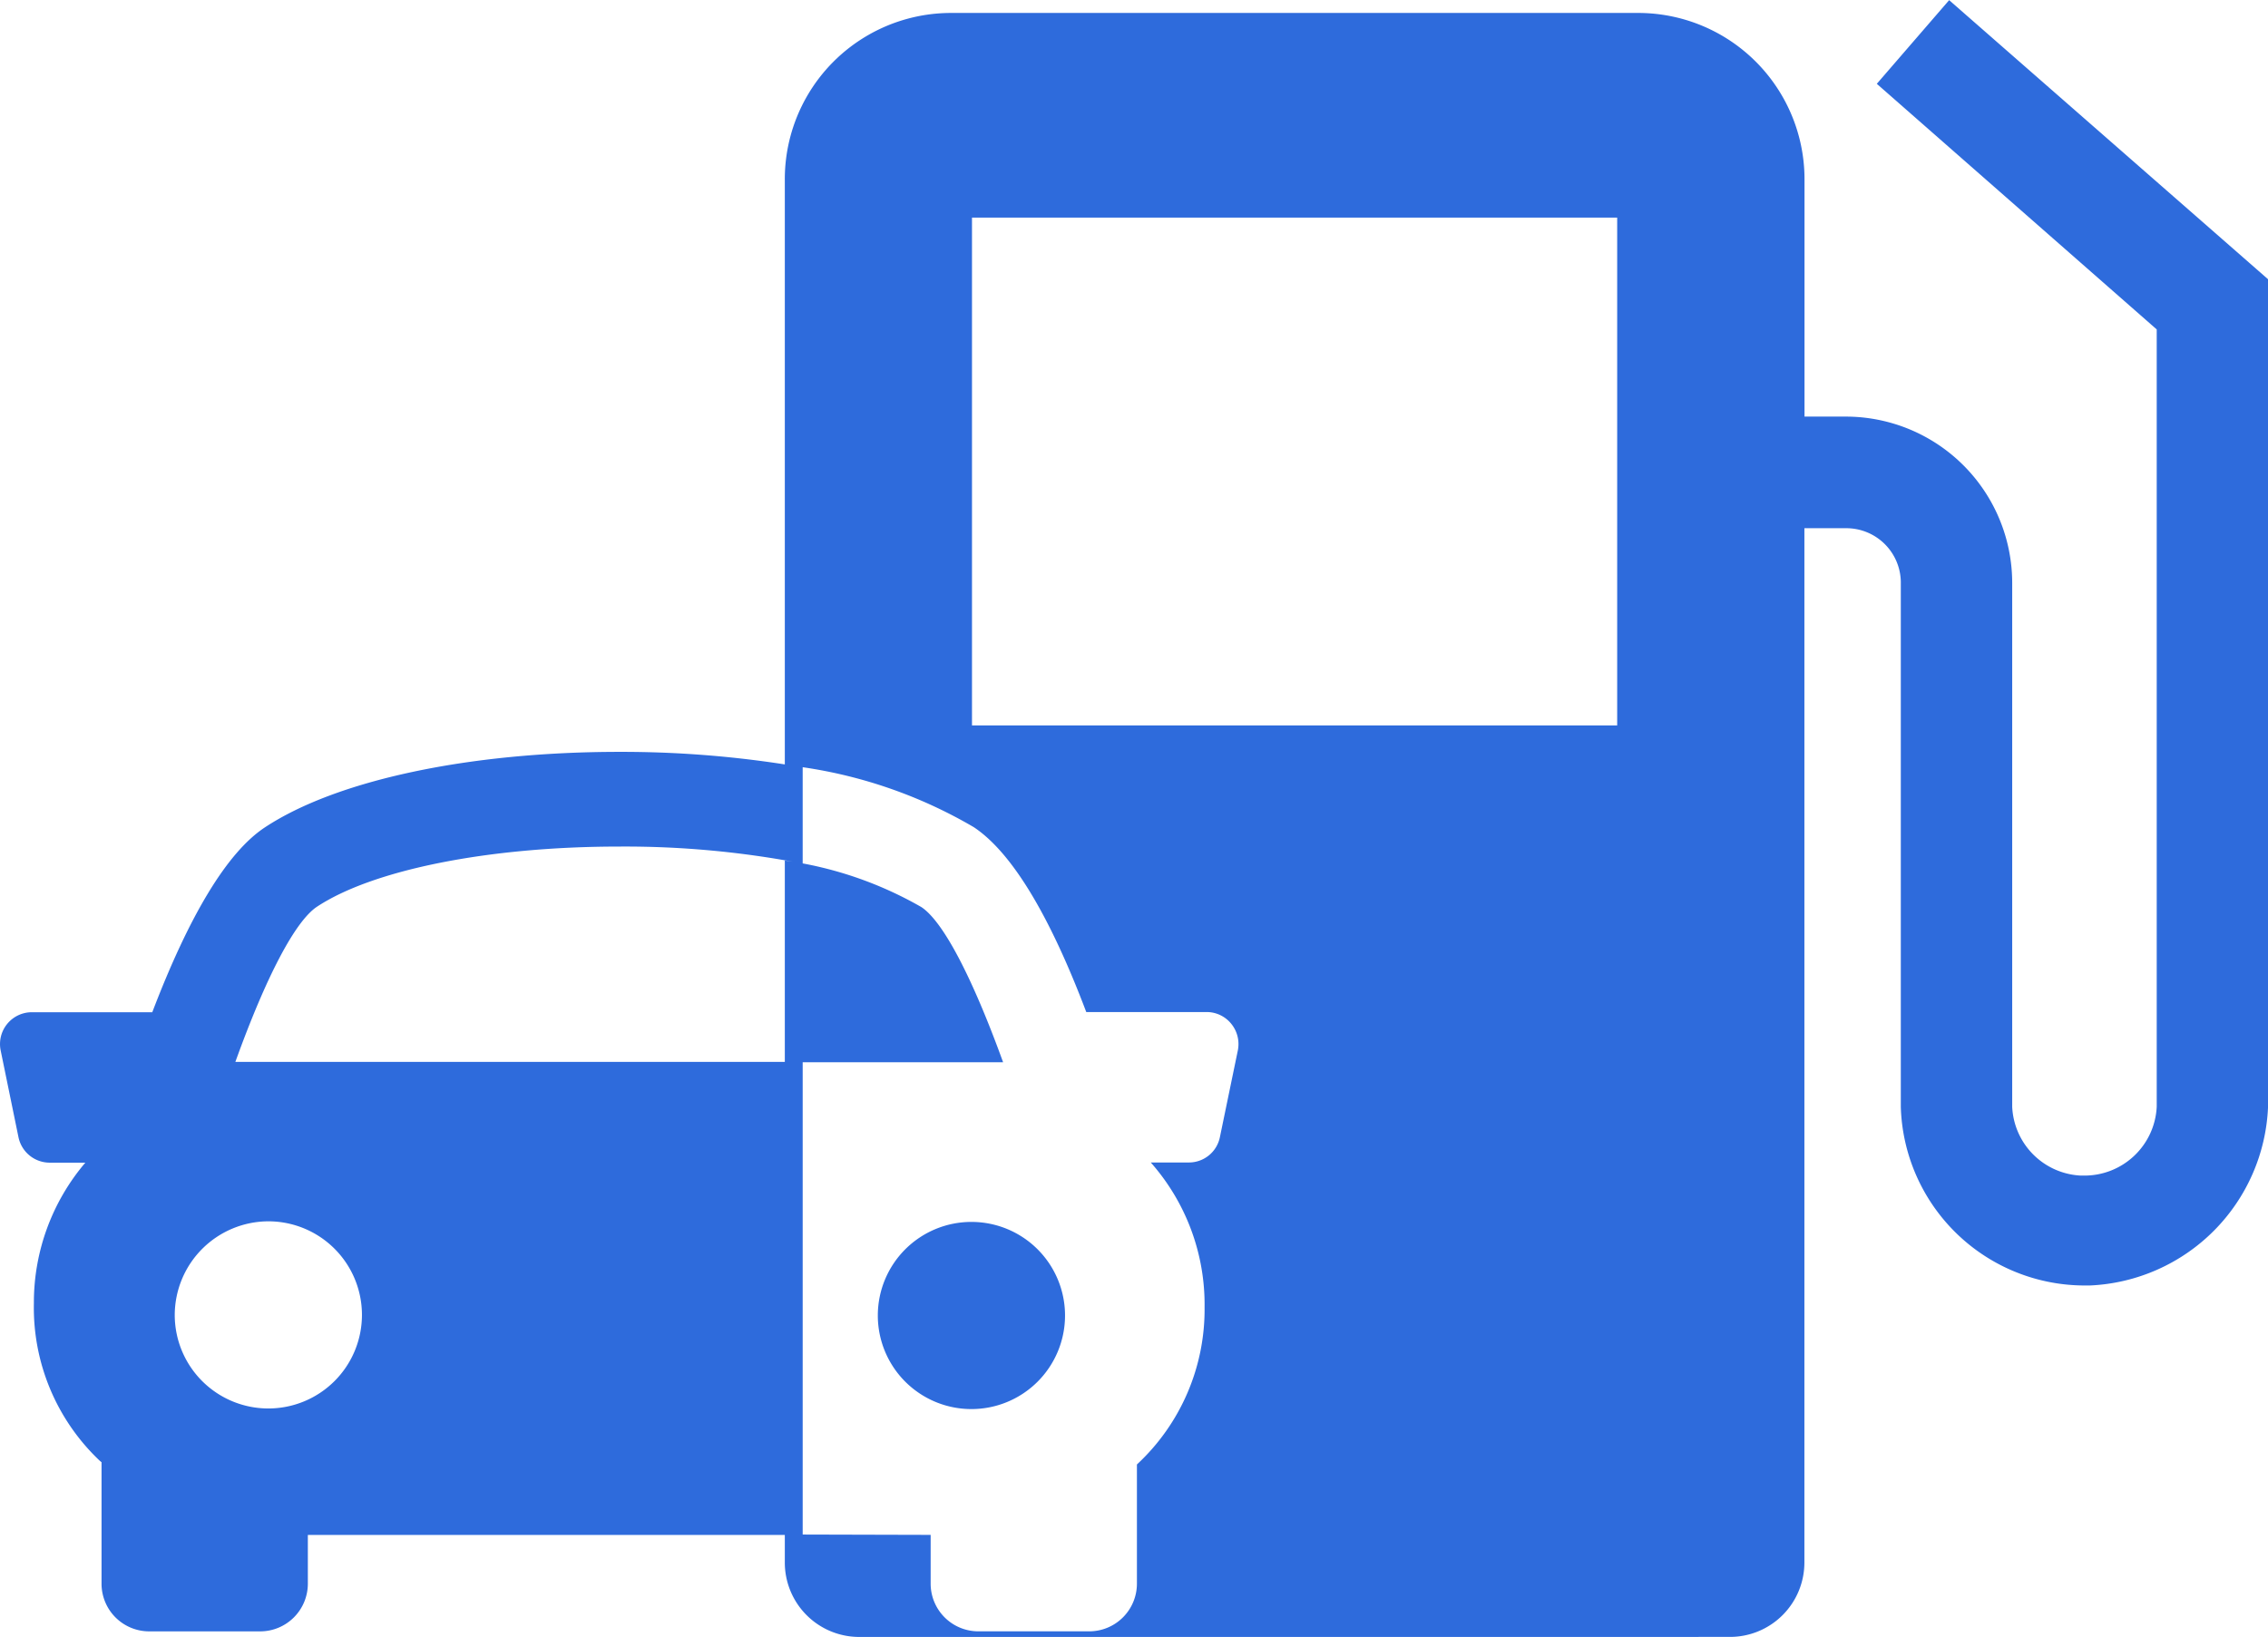 <svg xmlns="http://www.w3.org/2000/svg" width="60.574" height="43.733" viewBox="0 0 60.574 43.733"><defs><style>.a{fill:#2e6bdc;}</style></defs><path class="a" d="M12351.941,8464.732a1.988,1.988,0,0,1-1.98-1.99v-.736h-12.739v1.3a1.274,1.274,0,0,1-1.272,1.277h-2.969a1.273,1.273,0,0,1-1.269-1.277v-3.243c-.007-.006-.016-.01-.022-.016a.029.029,0,0,0-.016-.013,5.624,5.624,0,0,1-1.769-4.219,5.767,5.767,0,0,1,1.374-3.754h-.954a.852.852,0,0,1-.831-.678l-.476-2.319a.85.85,0,0,1,.827-1.022h3.222c1-2.618,2.009-4.279,3.007-4.938,1.909-1.262,5.45-2.018,9.465-2.018a28.39,28.39,0,0,1,4.422.335v-15.605a4.441,4.441,0,0,1,4.458-4.471h18.321a4.443,4.443,0,0,1,4.455,4.471v6.313h1.089a4.446,4.446,0,0,1,4.458,4.471v13.965a1.928,1.928,0,0,0,1.829,1.841h.093a1.931,1.931,0,0,0,1.938-1.841V8429.8l-7.476-6.562,1.932-2.235,8.517,7.456v22.111a4.981,4.981,0,0,1-4.755,4.772h-.1a4.916,4.916,0,0,1-4.953-4.772V8436.6a1.456,1.456,0,0,0-1.486-1.489h-1.089v27.63a1.988,1.988,0,0,1-1.98,1.99Zm1.915-2.727v1.3a1.274,1.274,0,0,0,1.271,1.277h2.967a1.274,1.274,0,0,0,1.271-1.277v-3.181a5.646,5.646,0,0,0,1.807-4.2,5.731,5.731,0,0,0-1.437-3.868h1.02a.844.844,0,0,0,.827-.681l.479-2.316a.856.856,0,0,0-.175-.706.844.844,0,0,0-.655-.316h-3.219c-.988-2.612-2-4.275-3.007-4.941a12.615,12.615,0,0,0-4.567-1.6v2.574a24.965,24.965,0,0,0-4.9-.454c-3.477,0-6.57.616-8.072,1.607-.581.386-1.355,1.856-2.18,4.146h15.152v12.627Zm-20.189-5.871a2.5,2.5,0,1,0,2.5-2.506A2.509,2.509,0,0,0,12333.667,8456.135Zm21.293-15.755h17.232v-13.566h-17.232Zm-2.515,15.755a2.5,2.5,0,1,1,2.5,2.51A2.5,2.5,0,0,1,12352.445,8456.135Zm-2.484-6.756v-5.389a10.062,10.062,0,0,1,3.646,1.243c.579.383,1.353,1.854,2.184,4.146Z" transform="translate(-12329 -8420.999)"/></svg>